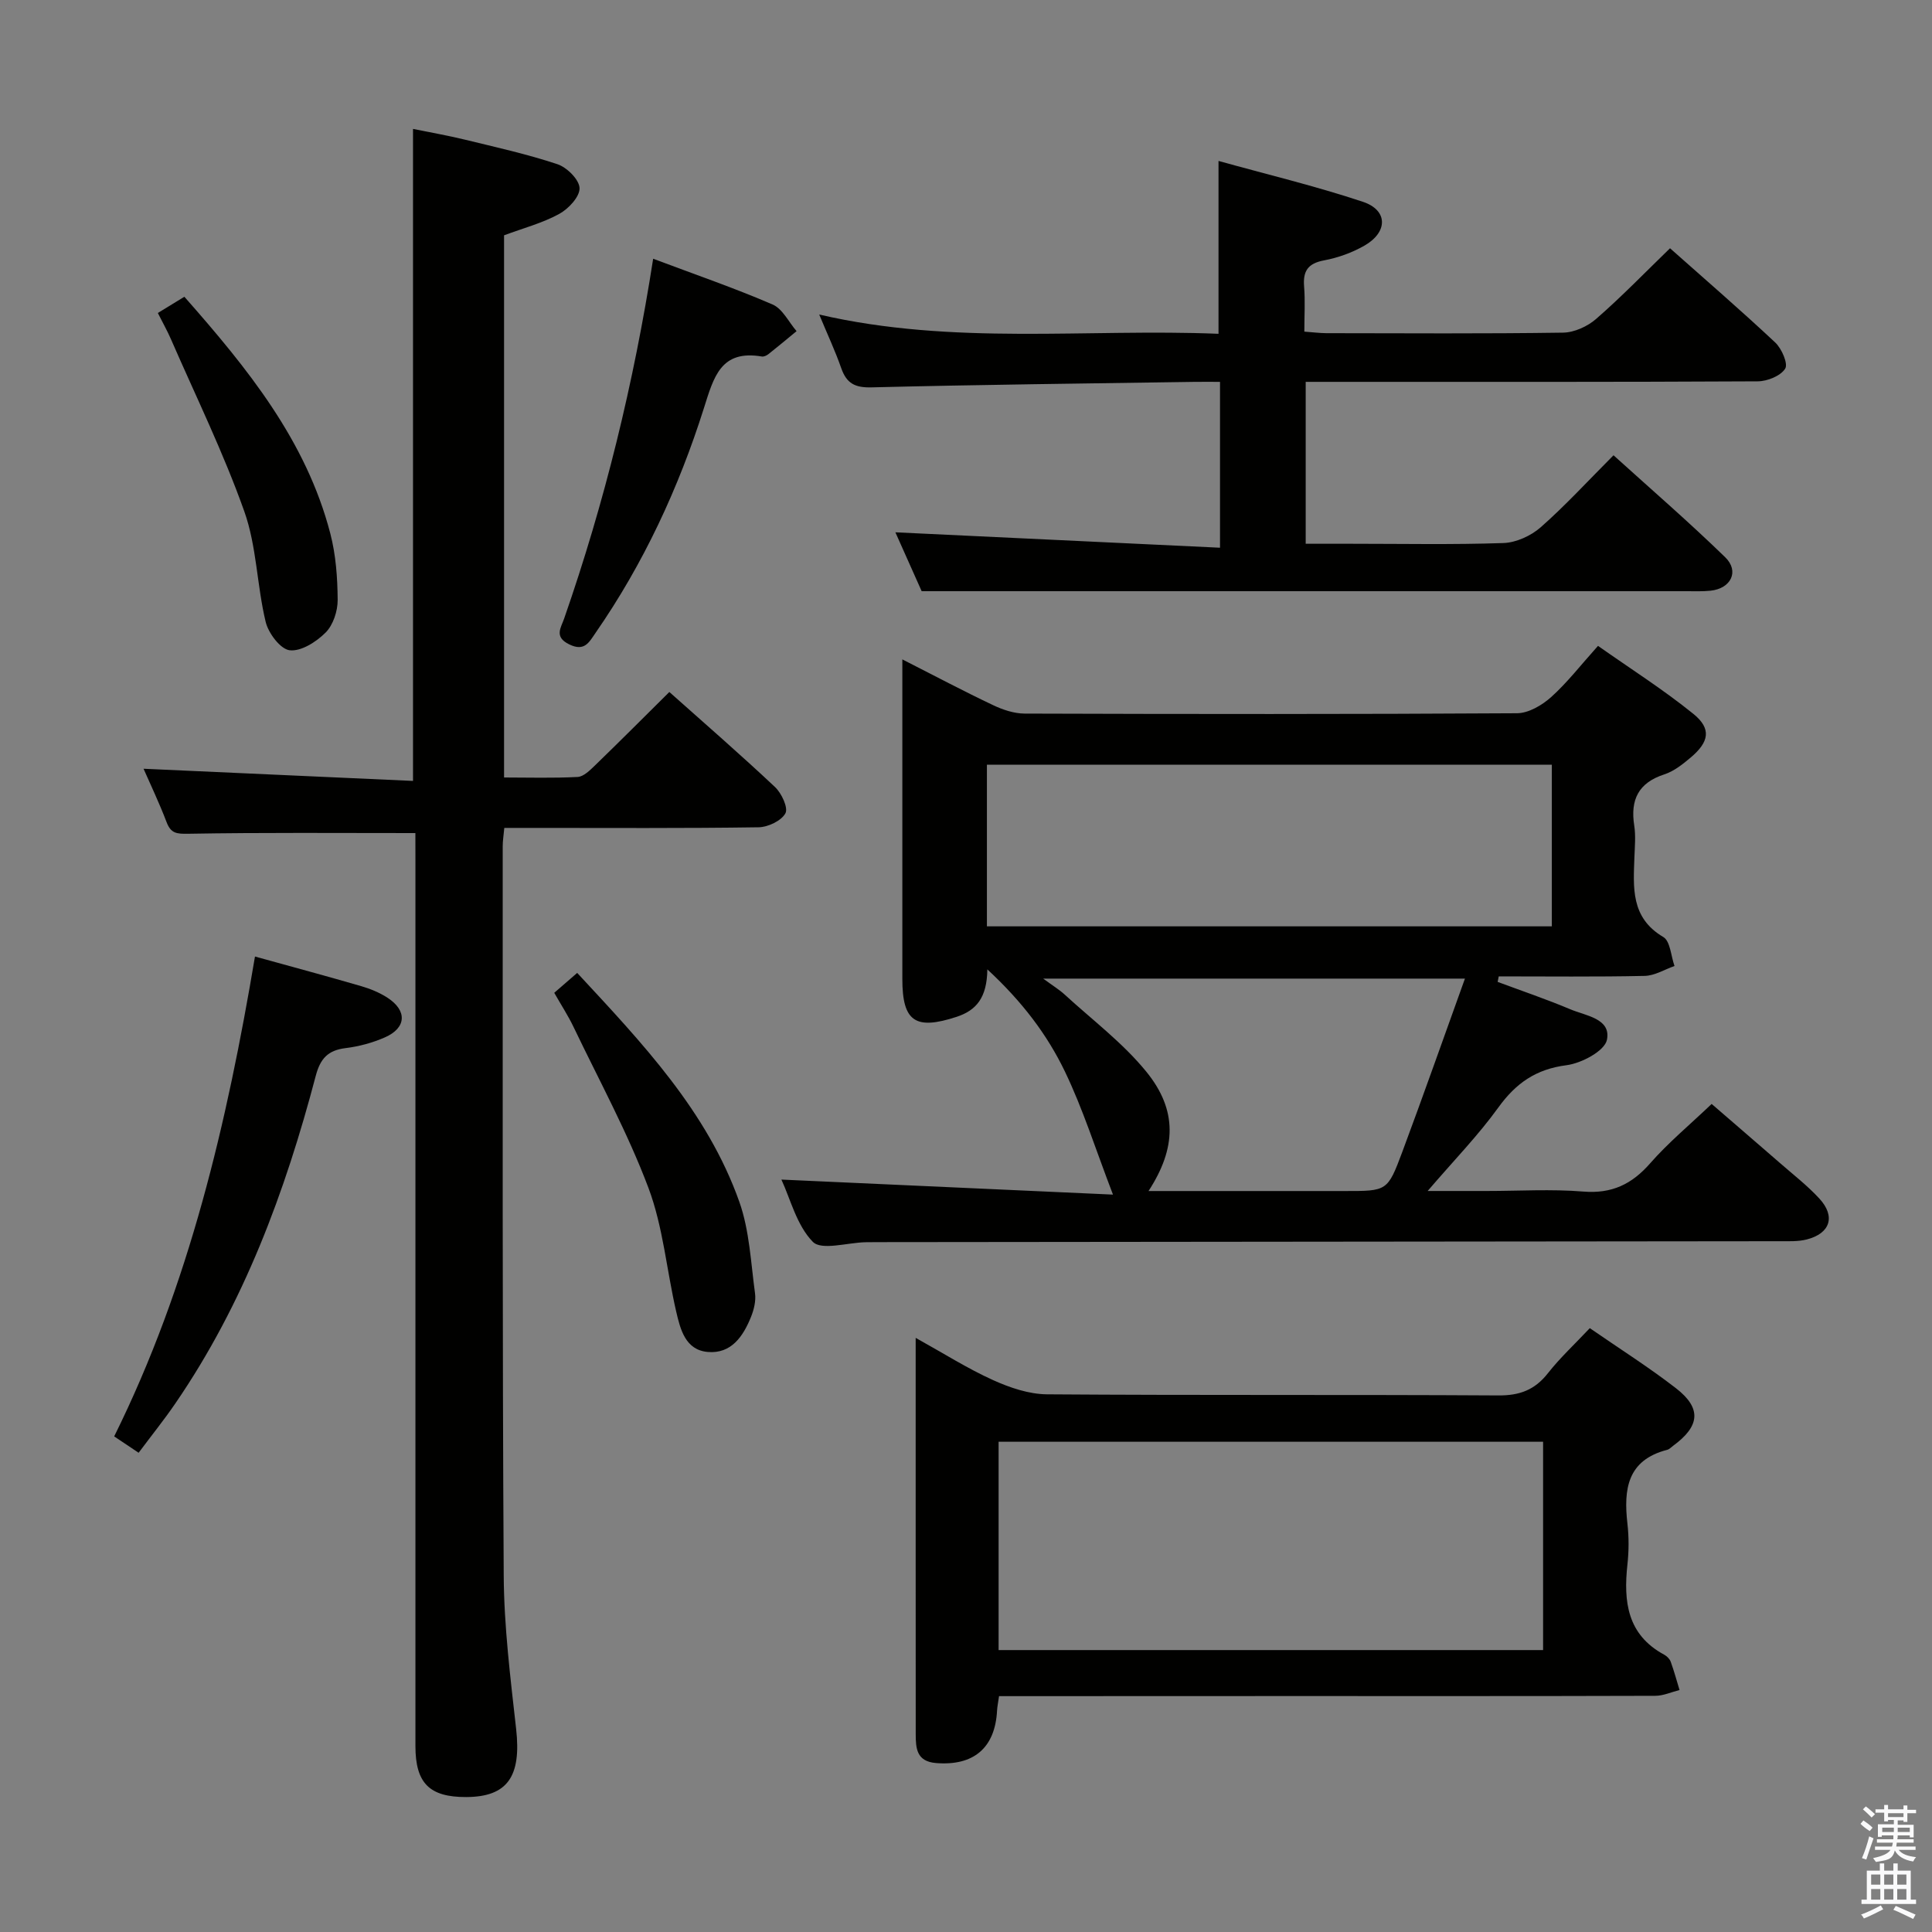 <svg enable-background="new 0 0 400 400" viewBox="0 0 400 400" xmlns="http://www.w3.org/2000/svg"><rect x="0" y="0" width="400" height="400" fill="#808080" stroke="none"/><path d="m385.2 377.6.6-.7c.6.4 1.3.9 1.9 1.5l-.6.7c-.8-.5-1.4-1-1.9-1.5zm.3 7.1c.6-1.4 1.1-2.9 1.5-4.5.3.1.6.3.9.4-.5 1.4-1 2.9-1.5 4.4zm.2-10.1.6-.6c.7.5 1.3 1.1 1.9 1.6l-.7.7c-.6-.6-1.2-1.2-1.8-1.7zm8.4-.8h.8v.9h1.8v.7h-1.8v1.8h-.8v-.3h-1.2v.9h3.3v2.6h-.8v-.4h-2.5c0 .3 0 .6-.1.8h3.4v.7h-3.5c0 .3-.1.6-.1.8h4v.7h-3.5c.7.9 1.9 1.3 3.6 1.5-.2.2-.4.5-.6.9-1.9-.3-3.2-1.1-3.8-2.3-.5 2.1-1.8 2-3.9 2.4-.2-.3-.4-.5-.6-.8 1.9-.4 3.1-.9 3.6-1.7h-3.2v-.7h3.5c.1-.2.1-.5.2-.8h-3.3v-.7h3.4c0-.2 0-.5 0-.8h-2.4v.3h-.8v-2.6h3.3v-.9h-1.2v.3h-.8v-1.8h-1.8v-.7h1.8v-.9h.8v.9h3.2zm-4.4 5.5h2.4c0-.3 0-.6 0-.9h-2.4zm1.2-3.1h3.2v-.8h-3.2zm4.4 2.2h-2.4v.9h2.5v-.9z" fill="#fafafb"/><path d="m389.2 385.8h.9v1.5h1.9v-1.5h.9v1.5h2.7v6h1.1v.9h-11.3v-.9h1.1v-6h2.7zm.2 8.7.5.8c-1.2.6-2.5 1.3-4 1.9-.2-.3-.3-.6-.6-.8 1.6-.6 3-1.3 4.1-1.9zm-2-4.3h1.9v-2.1h-1.9zm0 3.1h1.9v-2.2h-1.9zm2.7-3.1h1.9v-2.1h-1.9zm0 3.1h1.9v-2.2h-1.9zm2.4 1.3c1.4.6 2.7 1.2 4.1 1.8l-.5.9c-1.5-.7-2.8-1.4-4.1-1.9zm2.2-6.5h-1.9v2.1h1.9zm-1.9 5.2h1.9v-2.2h-1.9z" fill="#fafafb"/><g fill="#010100"><path d="m310.07 203.29c5.02 1.87 10.11 3.59 15.04 5.67 3.2 1.35 8.48 1.91 7.59 6.32-.46 2.3-5.26 4.86-8.37 5.26-6.32.81-10.47 3.71-14.11 8.75-4.16 5.77-9.18 10.92-14.64 17.29h12.25c6.66 0 13.36-.42 19.98.12 5.9.48 10.04-1.51 13.84-5.85 3.71-4.24 8.11-7.89 12.73-12.29 4.44 3.84 9.3 8.02 14.14 12.23 2.76 2.41 5.68 4.67 8.15 7.35 3.42 3.7 2.27 7.24-2.62 8.48-1.73.44-3.62.36-5.43.36-62.31.07-124.61.13-186.92.19-.83 0-1.67 0-2.5.02-3.75.08-9.11 1.75-10.91-.08-3.35-3.42-4.64-8.87-6.51-12.89 22.89 1.04 45.53 2.06 68.65 3.11-3.58-9.33-6.2-17.68-9.95-25.48-3.66-7.6-8.78-14.41-16.06-21.15-.08 5.88-2.29 8.49-6.38 9.83-8.53 2.79-11.22.98-11.22-7.84 0-19.99 0-39.98 0-59.97 0-1.79 0-3.57 0-6.2 6.71 3.41 12.68 6.58 18.78 9.47 2.01.96 4.35 1.74 6.53 1.75 33.99.11 67.97.14 101.96-.07 2.39-.02 5.18-1.66 7.06-3.35 3.32-2.98 6.09-6.58 9.7-10.6 6.64 4.68 13.47 9.01 19.73 14.07 3.8 3.07 3.31 5.82-.58 9.08-1.64 1.38-3.45 2.82-5.43 3.46-5.38 1.75-7.05 5.27-6.22 10.59.33 2.11.12 4.33.04 6.49-.22 6.32-.82 12.58 5.98 16.59 1.45.86 1.58 3.94 2.32 6-2.06.72-4.11 2.01-6.19 2.05-10.06.22-20.13.1-30.2.1-.07.4-.15.77-.23 1.14zm11.22-44.97c-39.22 0-77.99 0-116.96 0v33.47h116.96c0-11.14 0-22.07 0-33.47zm-83.5 88.27h40.69c8.68 0 8.81.05 11.85-8.1 4.38-11.75 8.54-23.58 12.97-35.88-29.47 0-57.87 0-87.32 0 2.07 1.52 3.34 2.29 4.42 3.28 5.73 5.26 12.07 10.02 16.93 15.99 6.48 7.96 6.24 15.82.46 24.71z"/><path d="m86 172.48c-16.16 0-31.6-.13-47.04.14-2.41.04-3.58-.07-4.47-2.4-1.51-3.98-3.36-7.83-4.77-11.06 18.65.84 37.14 1.68 55.79 2.52 0-45.44 0-89.81 0-134.99 3.47.71 7.11 1.34 10.69 2.21 6.44 1.57 12.94 3.01 19.22 5.1 1.97.66 4.52 3.2 4.57 4.95.05 1.79-2.29 4.29-4.21 5.34-3.45 1.89-7.37 2.92-11.42 4.43v112.25c5.07 0 10.17.16 15.24-.11 1.24-.07 2.55-1.39 3.58-2.38 5.13-4.97 10.17-10.02 15.4-15.21 7.34 6.54 14.75 12.97 21.88 19.68 1.36 1.28 2.77 4.31 2.15 5.44-.85 1.55-3.6 2.86-5.55 2.89-15.49.23-30.99.13-46.48.13-1.96 0-3.93 0-6.17 0-.15 1.6-.33 2.71-.33 3.82.02 50.31-.09 100.63.21 150.94.06 10.61 1.39 21.23 2.57 31.79 1.1 9.82-1.77 14.07-10.35 14.1-7.6.02-10.5-2.87-10.5-10.56-.01-61.14 0-122.29 0-183.43-.01-1.99-.01-3.97-.01-5.59z"/><path d="m345.76 51.4c7.19 6.39 14.62 12.8 21.77 19.5 1.35 1.26 2.72 4.42 2.07 5.43-.95 1.5-3.69 2.61-5.67 2.62-29.33.16-58.66.11-87.99.11-1.78 0-3.57 0-5.61 0v33.52h9.45c10.5 0 21.01.21 31.49-.15 2.63-.09 5.69-1.49 7.7-3.25 5.11-4.5 9.74-9.55 15.09-14.92 7.78 7.04 15.67 13.86 23.13 21.12 2.98 2.9 1.18 6.48-3.05 6.92-1.65.17-3.33.1-4.99.1-39.66 0-79.32 0-118.99 0-12.78 0-25.56 0-39.34 0-1.5-3.36-3.65-8.17-5.44-12.19 22.2 1.05 44.51 2.11 67.21 3.19 0-12.06 0-22.8 0-34.34-1.69 0-3.44-.02-5.19 0-22.31.34-44.62.58-66.93 1.14-3.44.09-5.18-.8-6.29-3.95-1.25-3.58-2.87-7.03-4.57-11.13 27.76 6.44 55.36 2.87 82.67 3.99 0-12.05 0-23.44 0-35.79 9.95 2.77 20.06 5.19 29.89 8.46 5.2 1.73 5.22 6.26.33 9.07-2.55 1.46-5.49 2.52-8.38 3.06-3.34.63-4.38 2.21-4.12 5.42.24 2.96.05 5.95.05 9.33 1.7.12 3.13.31 4.56.32 16.33.02 32.66.13 48.99-.11 2.33-.03 5.07-1.28 6.86-2.84 5.26-4.58 10.12-9.61 15.3-14.63z"/><path d="m206.84 351.17c-.2 1.4-.37 2.2-.41 3-.41 7.73-4.86 11.48-12.64 10.85-4.04-.33-4.2-3.06-4.2-6.03 0-12.83 0-25.65-.01-38.48 0-12.33 0-24.65 0-36.98 0-1.78 0-3.57 0-6.54 5.92 3.29 10.79 6.38 15.99 8.73 3.49 1.58 7.45 2.93 11.21 2.96 31.15.23 62.3.04 93.44.23 4.41.03 7.54-1.14 10.25-4.59 2.54-3.23 5.6-6.06 8.68-9.34 6.18 4.27 12.21 8.08 17.83 12.43 5.36 4.15 4.99 7.85-.57 11.92-.4.29-.78.72-1.23.84-8.28 2.12-9.05 8.18-8.24 15.27.32 2.8.31 5.68 0 8.48-.83 7.66-.06 14.54 7.64 18.68.55.3 1.12.88 1.33 1.46.69 1.92 1.23 3.89 1.82 5.84-1.68.42-3.36 1.2-5.03 1.2-25.65.08-51.3.05-76.95.05-19.47.02-38.95.02-58.91.02zm-.09-9.54h112.73c0-14.53 0-28.75 0-43.13-37.73 0-75.11 0-112.73 0z"/><path d="m52.79 198.04c7.7 2.13 14.87 4.06 21.99 6.13 1.89.55 3.79 1.33 5.43 2.39 4.14 2.68 3.95 6.26-.53 8.22-2.55 1.12-5.36 1.88-8.13 2.22-3.65.45-5.23 2.15-6.18 5.75-6.33 24.03-14.89 47.15-29.07 67.82-2.34 3.42-4.95 6.66-7.6 10.21-1.71-1.14-3.16-2.12-5.06-3.39 15.54-31.36 23.37-64.97 29.15-99.35z"/><path d="m135.23 53.57c8.66 3.26 16.82 6.06 24.72 9.47 2.07.89 3.34 3.63 4.97 5.52-1.93 1.59-3.85 3.2-5.81 4.75-.37.29-.96.58-1.38.5-8.51-1.44-9.95 4.24-11.99 10.68-5.23 16.53-12.5 32.2-22.43 46.53-1.34 1.93-2.27 3.95-5.46 2.39-3.18-1.55-1.72-3.42-1.05-5.34 8.37-24.05 14.41-48.67 18.43-74.5z"/><path d="m114.75 205.55c1.65-1.44 3.12-2.71 4.75-4.12 13.45 14.5 26.93 28.64 33.58 47.42 2.1 5.95 2.37 12.57 3.24 18.92.21 1.56-.22 3.35-.82 4.85-1.62 4.03-4.08 7.71-8.96 7.29-4.63-.4-5.68-4.66-6.54-8.36-1.98-8.54-2.7-17.51-5.75-25.62-4.3-11.43-10.21-22.25-15.5-33.3-1.13-2.36-2.58-4.58-4-7.08z"/><path d="m32.68 64.8c2.05-1.25 3.71-2.27 5.49-3.36 13.05 14.8 25.21 29.75 30.22 49.03 1.15 4.43 1.49 9.16 1.52 13.75.01 2.29-.93 5.18-2.5 6.75-1.92 1.92-5.08 3.94-7.44 3.66-1.92-.23-4.41-3.54-4.97-5.89-1.82-7.55-1.85-15.64-4.42-22.86-4.31-12.15-10.03-23.81-15.19-35.66-.72-1.67-1.62-3.25-2.71-5.42z"/></g></svg>